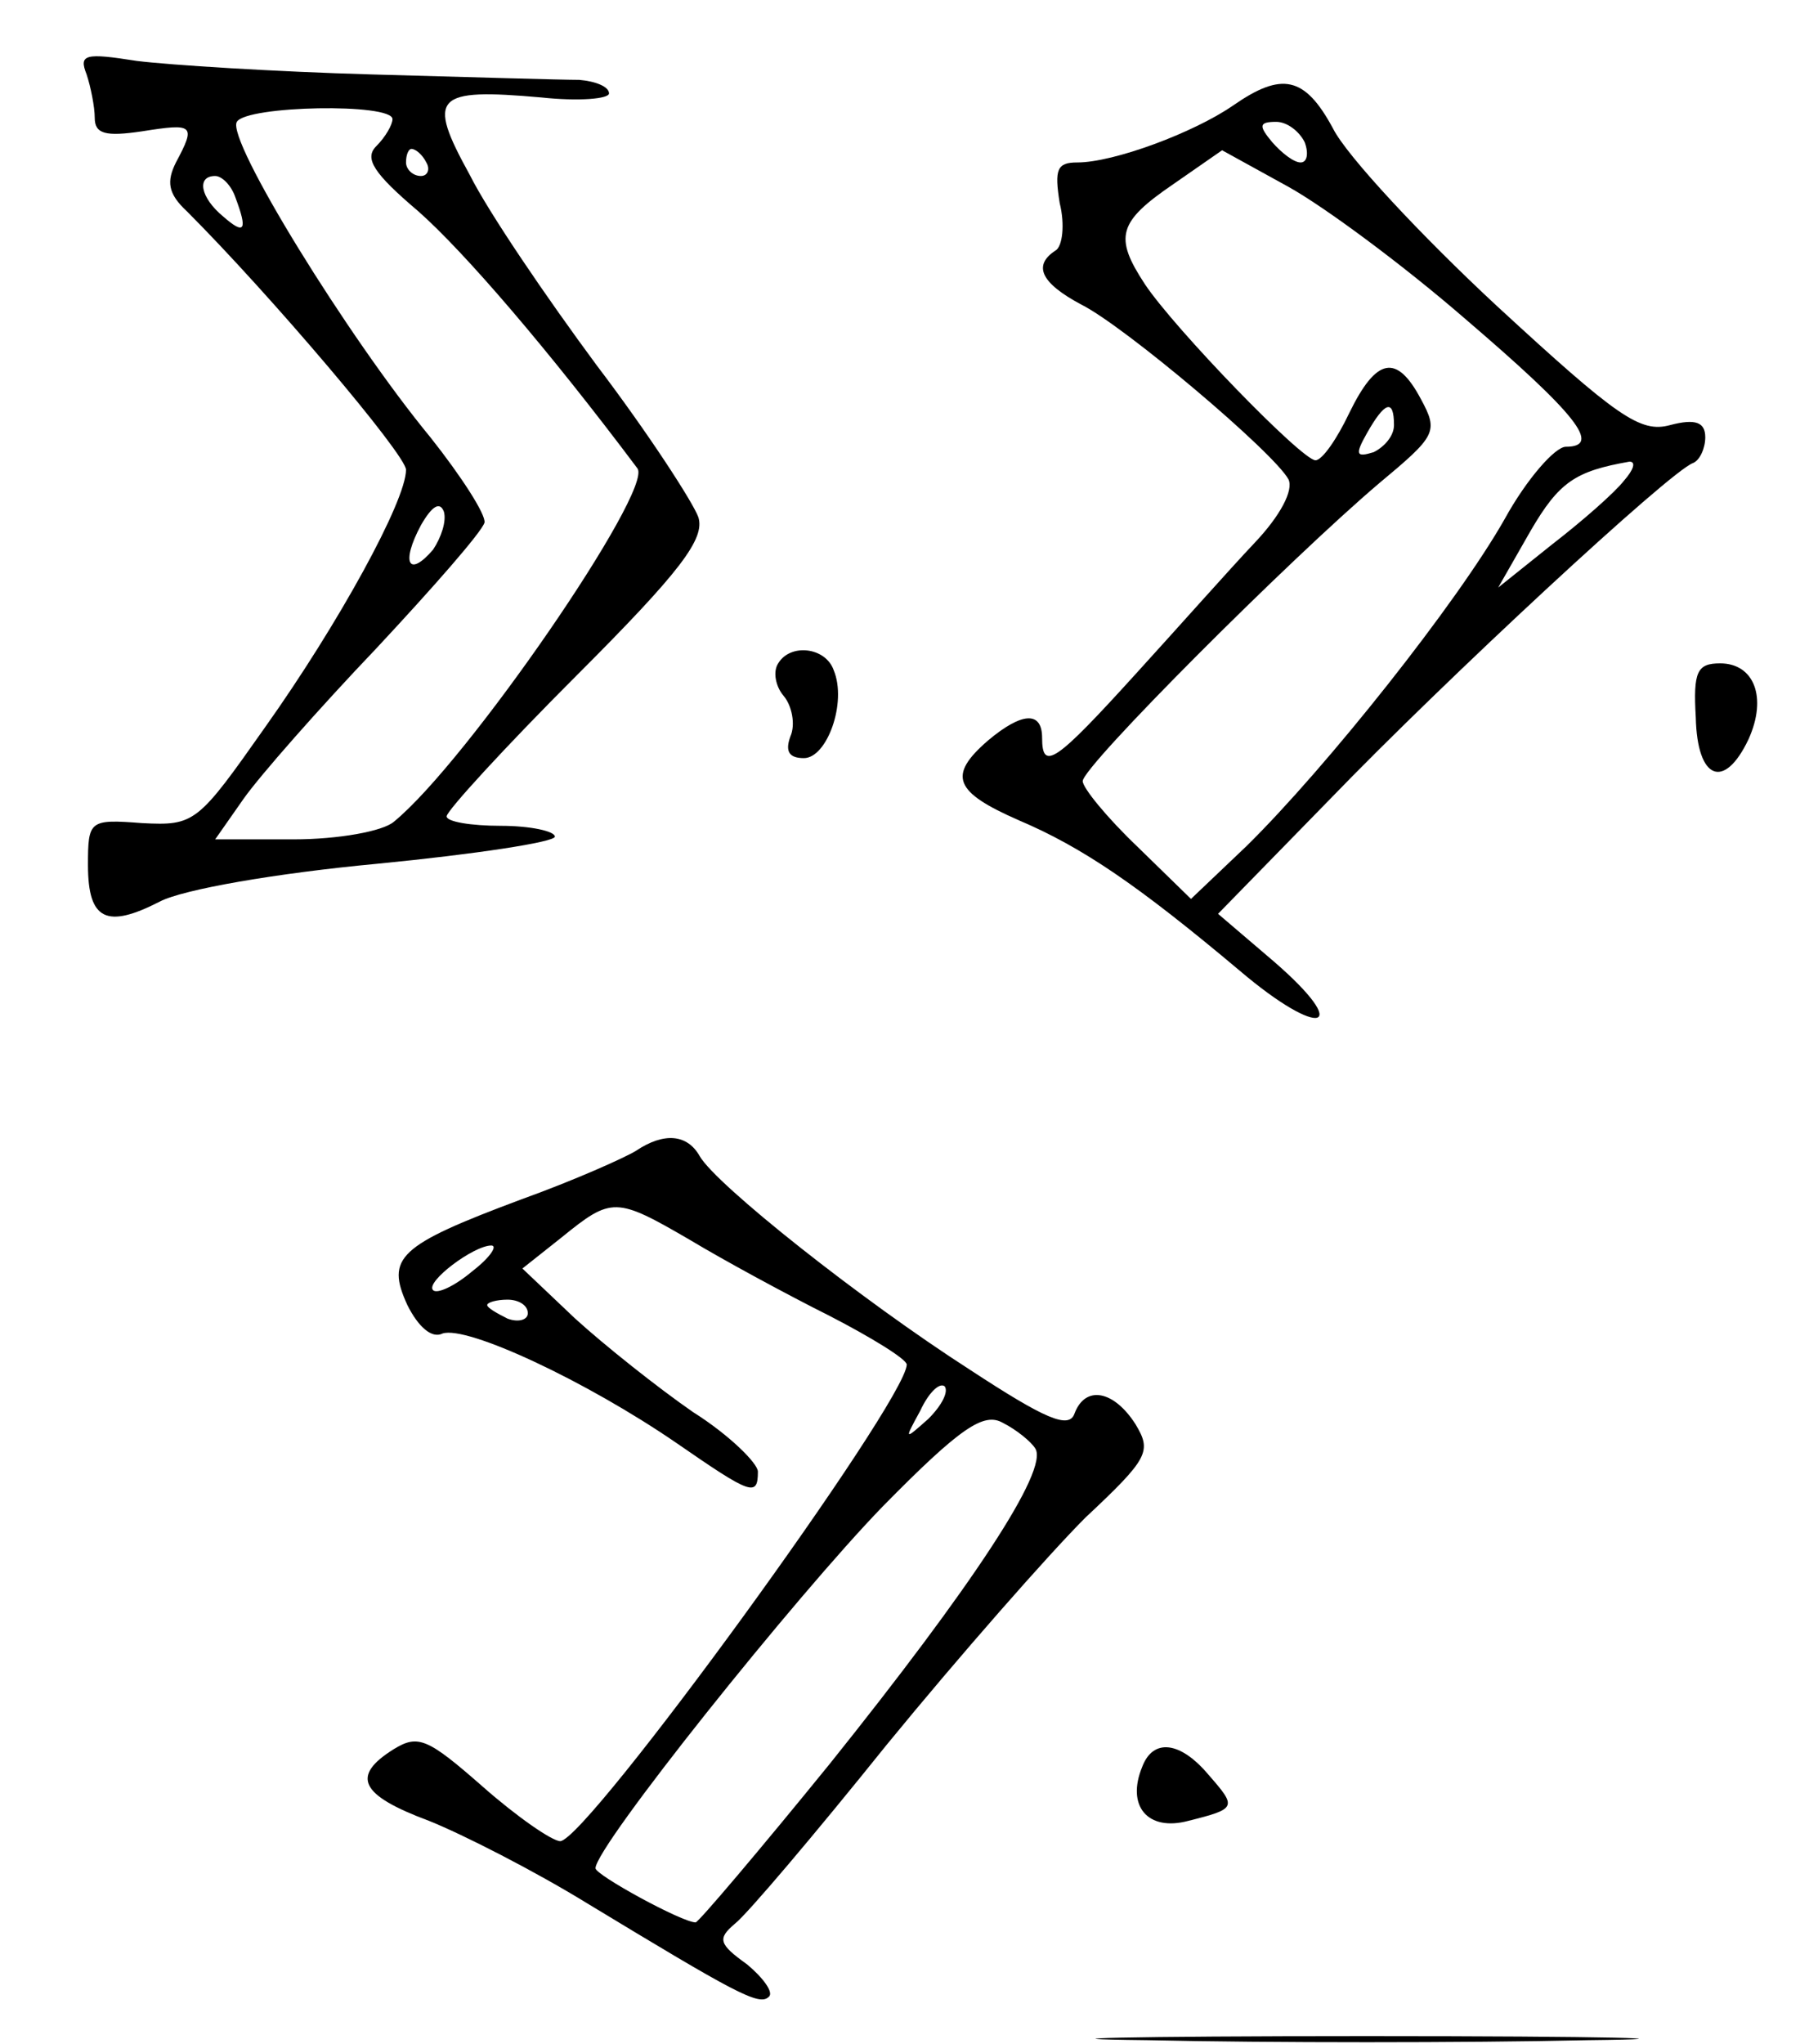<?xml version="1.0" standalone="no"?>
<!DOCTYPE svg PUBLIC "-//W3C//DTD SVG 20010904//EN"
 "http://www.w3.org/TR/2001/REC-SVG-20010904/DTD/svg10.dtd">
<svg version="1.0" xmlns="http://www.w3.org/2000/svg"
 width="133pt" height="151pt" viewBox="0 0 133 151"
 preserveAspectRatio="xMidYMid meet">
<g transform="translate(0,151) scale(0.1,-0.1)"
fill="#000000" stroke="none">
<path d="M64 1455 c3 -9 6 -24 6 -32 0 -12 8 -14 35 -10 38 6 40 5 25 -23 -7
-14 -6 -23 8 -36 62 -62 162 -180 162 -191 0 -23 -50 -114 -104 -190 -50 -71
-52 -73 -91 -71 -39 3 -40 2 -40 -31 0 -41 14 -47 53 -27 17 9 86 21 161 28
72 7 131 16 131 20 0 4 -18 8 -40 8 -22 0 -40 3 -40 7 0 4 43 51 96 104 77 77
95 101 90 117 -4 11 -37 62 -75 112 -37 50 -80 113 -94 141 -32 58 -26 64 53
57 28 -3 50 -1 50 3 0 5 -10 9 -22 10 -13 0 -81 2 -153 4 -72 2 -150 7 -174
10 -38 6 -43 5 -37 -10z m226 -33 c0 -4 -5 -13 -12 -20 -9 -9 -2 -20 31 -48
34 -30 96 -102 162 -190 12 -16 -126 -217 -180 -261 -8 -7 -41 -13 -74 -13
l-58 0 21 30 c12 17 56 67 98 111 42 45 78 86 80 93 1 6 -17 34 -40 63 -61 74
-151 220 -143 233 7 12 115 14 115 2z m25 -32 c3 -5 1 -10 -4 -10 -6 0 -11 5
-11 10 0 6 2 10 4 10 3 0 8 -4 11 -10z m-141 -26 c9 -24 7 -28 -9 -14 -17 14
-20 30 -6 30 5 0 12 -7 15 -16z m146 -260 c-18 -21 -24 -10 -9 18 8 14 14 18
17 10 2 -7 -2 -19 -8 -28z"/>
<path d="M911 1432 c-29 -20 -88 -42 -115 -42 -15 0 -17 -5 -13 -30 4 -16 2
-32 -3 -35 -17 -11 -11 -24 19 -40 32 -16 142 -109 153 -129 4 -8 -6 -27 -25
-47 -18 -19 -57 -63 -88 -97 -59 -65 -69 -72 -69 -47 0 20 -15 19 -40 -2 -30
-26 -25 -38 23 -59 47 -20 88 -48 163 -111 60 -51 84 -44 25 7 l-41 35 83 85
c85 88 251 242 268 248 5 2 9 11 9 19 0 11 -7 14 -26 9 -22 -6 -39 6 -128 88
-56 52 -111 111 -121 131 -21 39 -38 42 -74 17z m53 -27 c3 -8 2 -15 -3 -15
-5 0 -14 7 -21 15 -10 12 -10 15 3 15 8 0 17 -7 21 -15z m118 -130 c83 -71
102 -95 75 -95 -8 0 -29 -24 -45 -53 -35 -62 -132 -184 -191 -242 l-41 -39
-40 39 c-22 21 -40 43 -40 48 0 11 153 164 219 220 42 35 44 38 31 62 -18 34
-33 31 -53 -10 -9 -19 -20 -35 -25 -35 -10 0 -104 97 -126 130 -23 35 -20 46
21 74 l36 25 49 -27 c27 -15 85 -58 130 -97z m-52 -79 c0 -8 -7 -16 -15 -20
-13 -4 -14 -2 -5 14 13 23 20 26 20 6z m170 -41 c-7 -9 -31 -30 -53 -47 l-40
-32 24 42 c21 36 33 44 73 51 5 0 3 -6 -4 -14z"/>
<path d="M575 1020 c-4 -6 -2 -17 4 -24 6 -7 9 -21 5 -30 -4 -11 -1 -16 10
-16 17 0 32 41 22 65 -6 17 -32 20 -41 5z"/>
<path d="M1253 980 c1 -46 21 -54 39 -16 14 31 4 56 -21 56 -17 0 -20 -6 -18
-40z"/>
<path d="M470 660 c-8 -5 -46 -22 -85 -36 -91 -34 -100 -43 -84 -78 8 -16 18
-25 26 -21 18 6 106 -35 173 -81 55 -38 60 -40 60 -21 0 6 -21 27 -48 44 -26
18 -65 49 -87 69 l-39 37 29 23 c37 30 40 30 95 -2 25 -15 71 -40 103 -56 31
-16 57 -32 57 -36 -1 -28 -236 -351 -256 -352 -6 0 -32 18 -57 40 -41 36 -48
39 -66 28 -32 -20 -25 -34 26 -53 25 -10 78 -37 117 -61 109 -66 127 -76 134
-69 4 3 -4 14 -16 24 -21 15 -22 19 -9 30 9 7 59 66 112 132 54 66 120 141
147 168 47 44 49 49 37 69 -16 25 -37 29 -45 8 -4 -12 -22 -4 -77 32 -81 52
-188 137 -200 158 -9 16 -26 18 -47 4z m-121 -89 c-13 -11 -26 -17 -29 -14 -6
6 30 33 43 33 5 0 -1 -9 -14 -19z m41 -31 c0 -5 -7 -7 -15 -4 -8 4 -15 8 -15
10 0 2 7 4 15 4 8 0 15 -4 15 -10z m296 -78 c-18 -16 -18 -16 -6 6 6 13 14 21
18 18 3 -4 -2 -14 -12 -24z m79 -22 c10 -16 -47 -102 -152 -233 -52 -64 -97
-117 -99 -117 -10 0 -74 35 -74 40 0 16 148 201 212 267 58 59 75 70 89 62 10
-5 21 -14 24 -19z"/>
<path d="M844 205 c-12 -29 4 -48 34 -40 36 9 36 10 15 34 -21 25 -41 27 -49
6z"/>
<path d="M848 3 c89 -2 235 -2 325 0 89 1 16 3 -163 3 -179 0 -252 -2 -162 -3z"/>
</g>
</svg>
